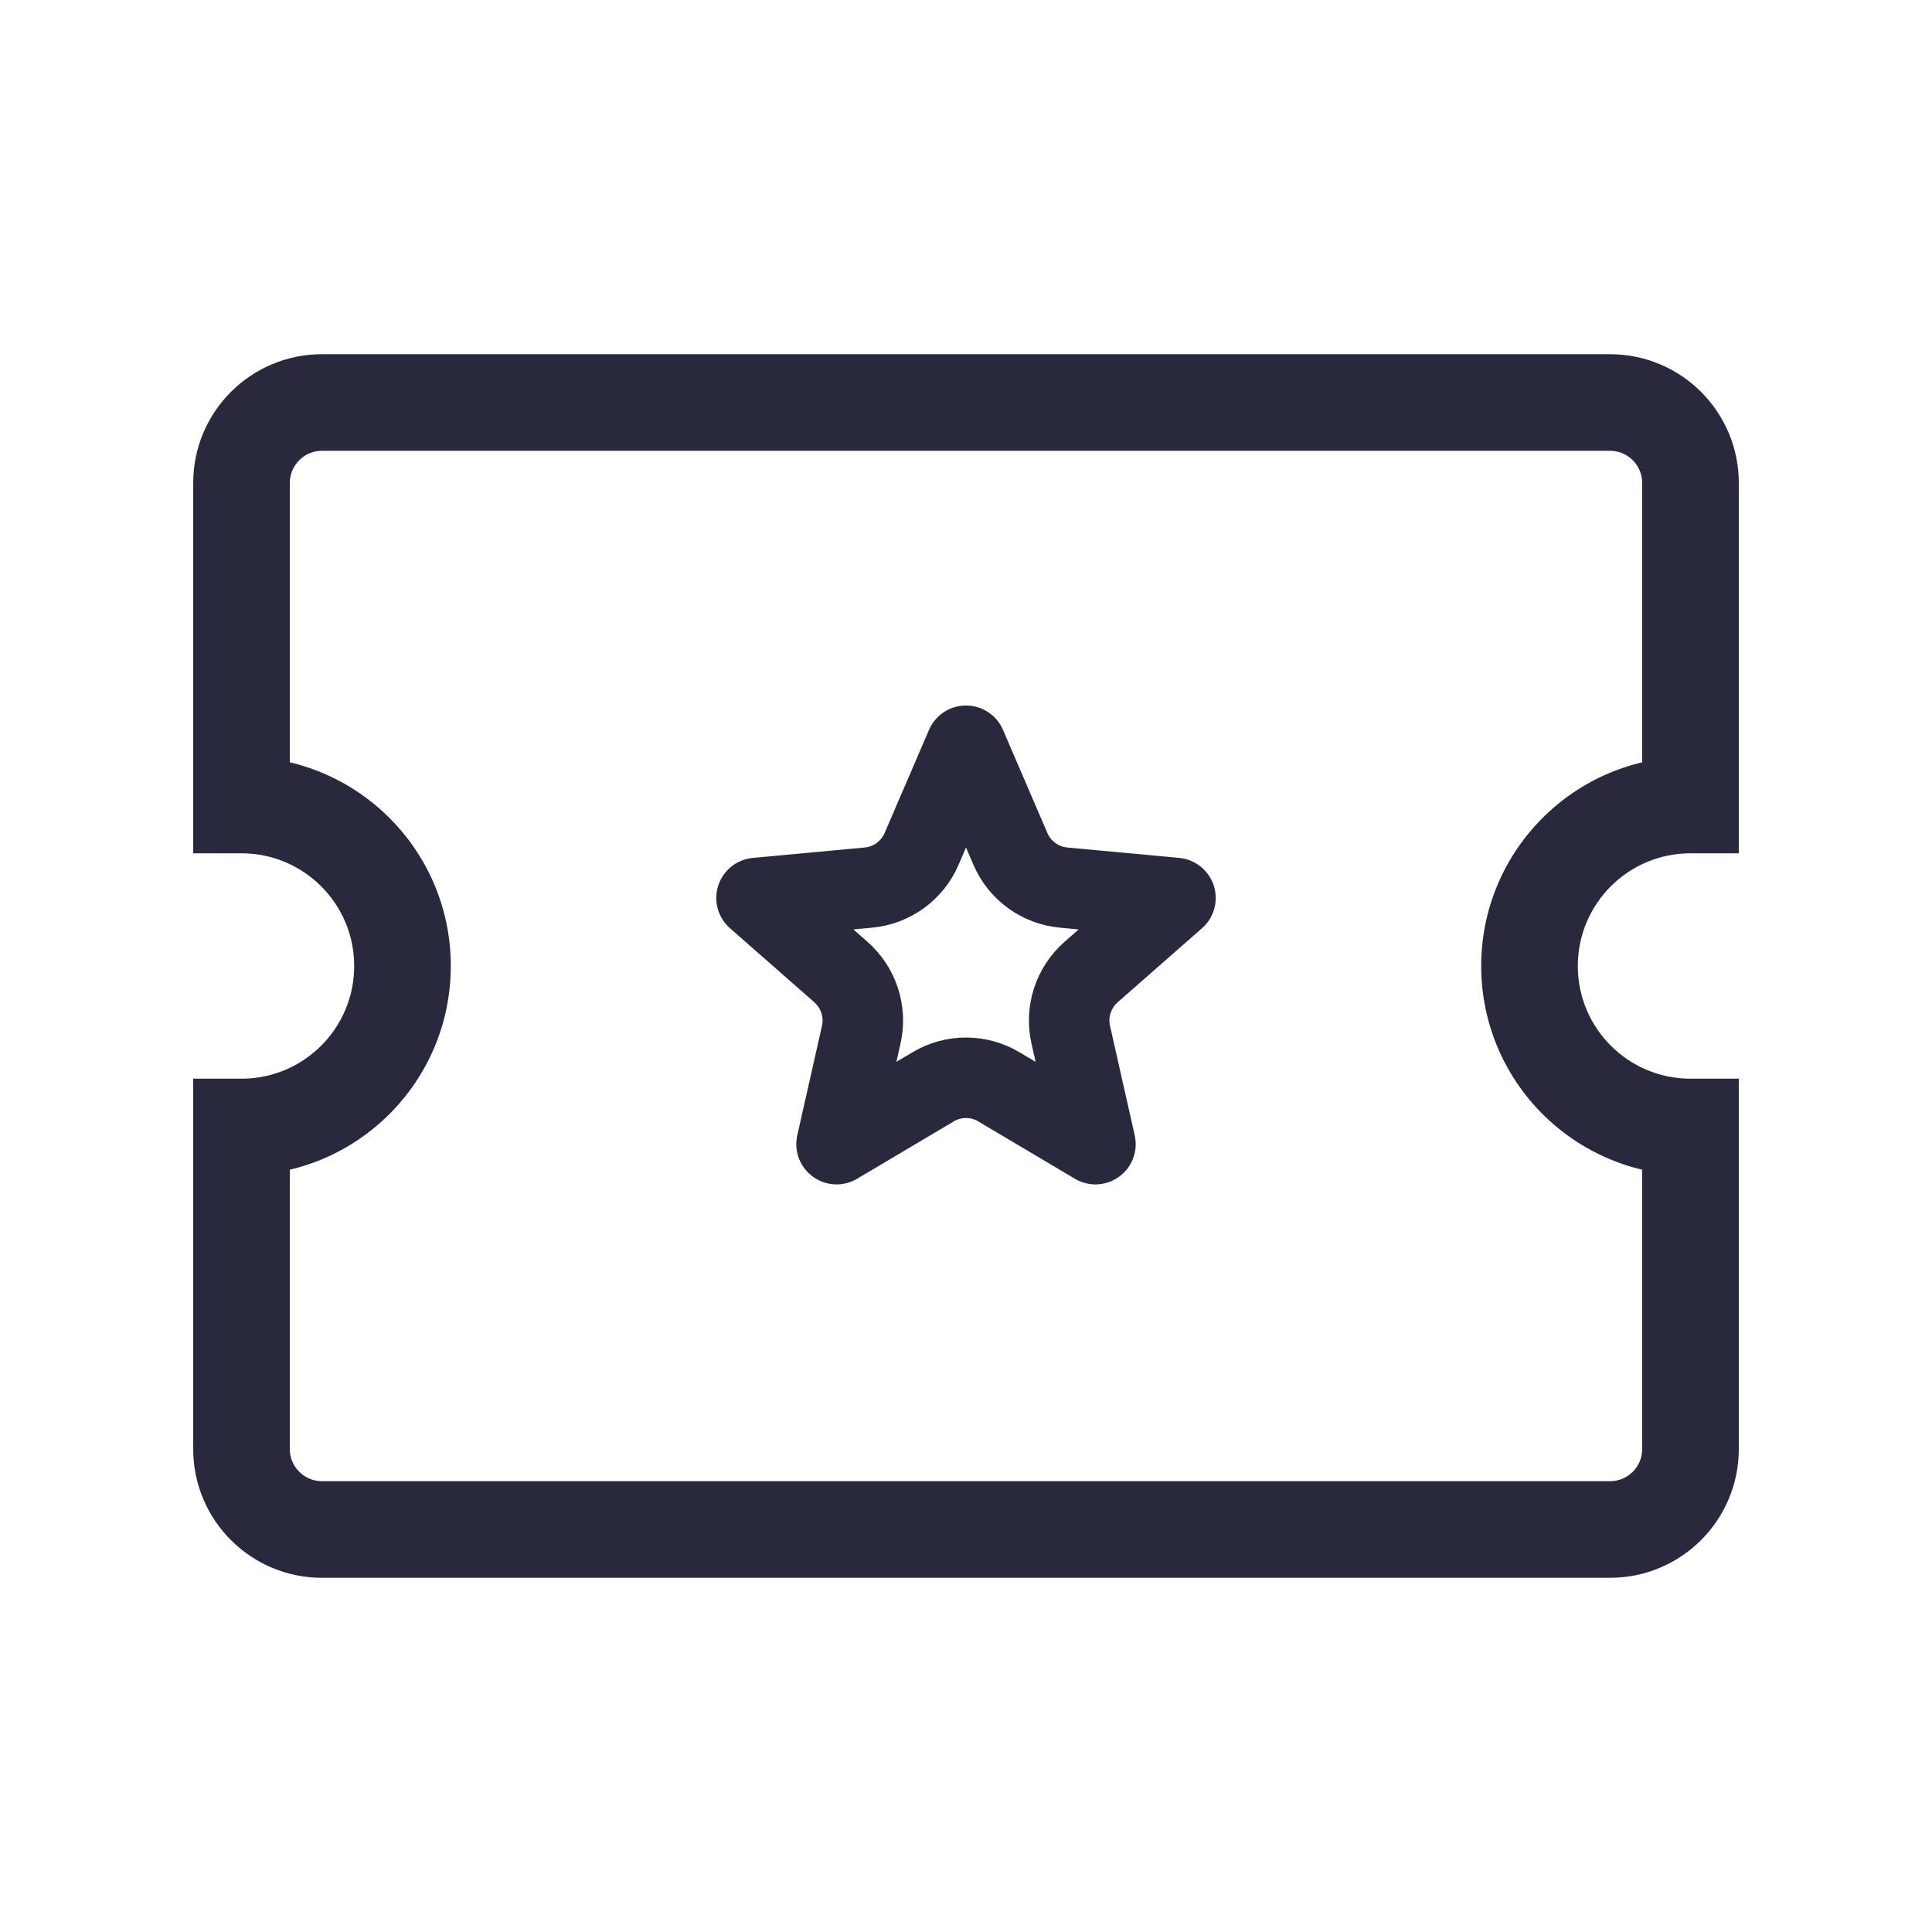 <svg width="24" height="24" viewBox="0 0 24 24" fill="none" xmlns="http://www.w3.org/2000/svg">
<path d="M3 14V13.4H2.4L2.4 14L3 14ZM3 10L2.4 10L2.4 10.6H3V10ZM21 14H21.6V13.4H21V14ZM21 10V10.6H21.6V10H21ZM4 5.6H20V4.4H4V5.6ZM20 18.4H4V19.6H20V18.4ZM4.4 12C4.4 12.773 3.773 13.4 3 13.4V14.6C4.436 14.6 5.6 13.436 5.6 12H4.4ZM3 10.6C3.773 10.6 4.4 11.227 4.4 12H5.6C5.6 10.564 4.436 9.4 3 9.4V10.6ZM21 13.4C20.227 13.4 19.6 12.773 19.6 12H18.4C18.4 13.436 19.564 14.6 21 14.6V13.4ZM19.6 12C19.6 11.227 20.227 10.6 21 10.6V9.4C19.564 9.4 18.4 10.564 18.4 12H19.6ZM2.4 14L2.4 18L3.6 18L3.6 14L2.4 14ZM3.6 10L3.6 6L2.4 6L2.4 10L3.6 10ZM20.4 6V10H21.6V6H20.4ZM20.4 14V18H21.6V14H20.4ZM4 18.4C3.779 18.4 3.6 18.221 3.6 18L2.4 18C2.4 18.884 3.116 19.6 4 19.6V18.4ZM20 19.6C20.884 19.6 21.6 18.884 21.6 18H20.4C20.4 18.221 20.221 18.4 20 18.4V19.6ZM20 5.6C20.221 5.6 20.4 5.779 20.4 6H21.6C21.6 5.116 20.884 4.4 20 4.4V5.6ZM4 4.4C3.116 4.4 2.4 5.116 2.4 6L3.6 6C3.6 5.779 3.779 5.6 4 5.6V4.4Z" fill="#28293D"/>
<path d="M11.448 10.546L12 9.264L12.552 10.546C12.668 10.815 12.921 10.999 13.213 11.026L14.602 11.155L13.554 12.075C13.334 12.269 13.237 12.567 13.301 12.852L13.608 14.213L12.408 13.501C12.157 13.351 11.843 13.351 11.592 13.501L10.392 14.213L10.699 12.852C10.763 12.567 10.666 12.269 10.446 12.075L9.398 11.155L10.787 11.026C11.079 10.999 11.332 10.815 11.448 10.546Z" stroke="#28293D" stroke-linecap="round" stroke-linejoin="round"/>
</svg>
